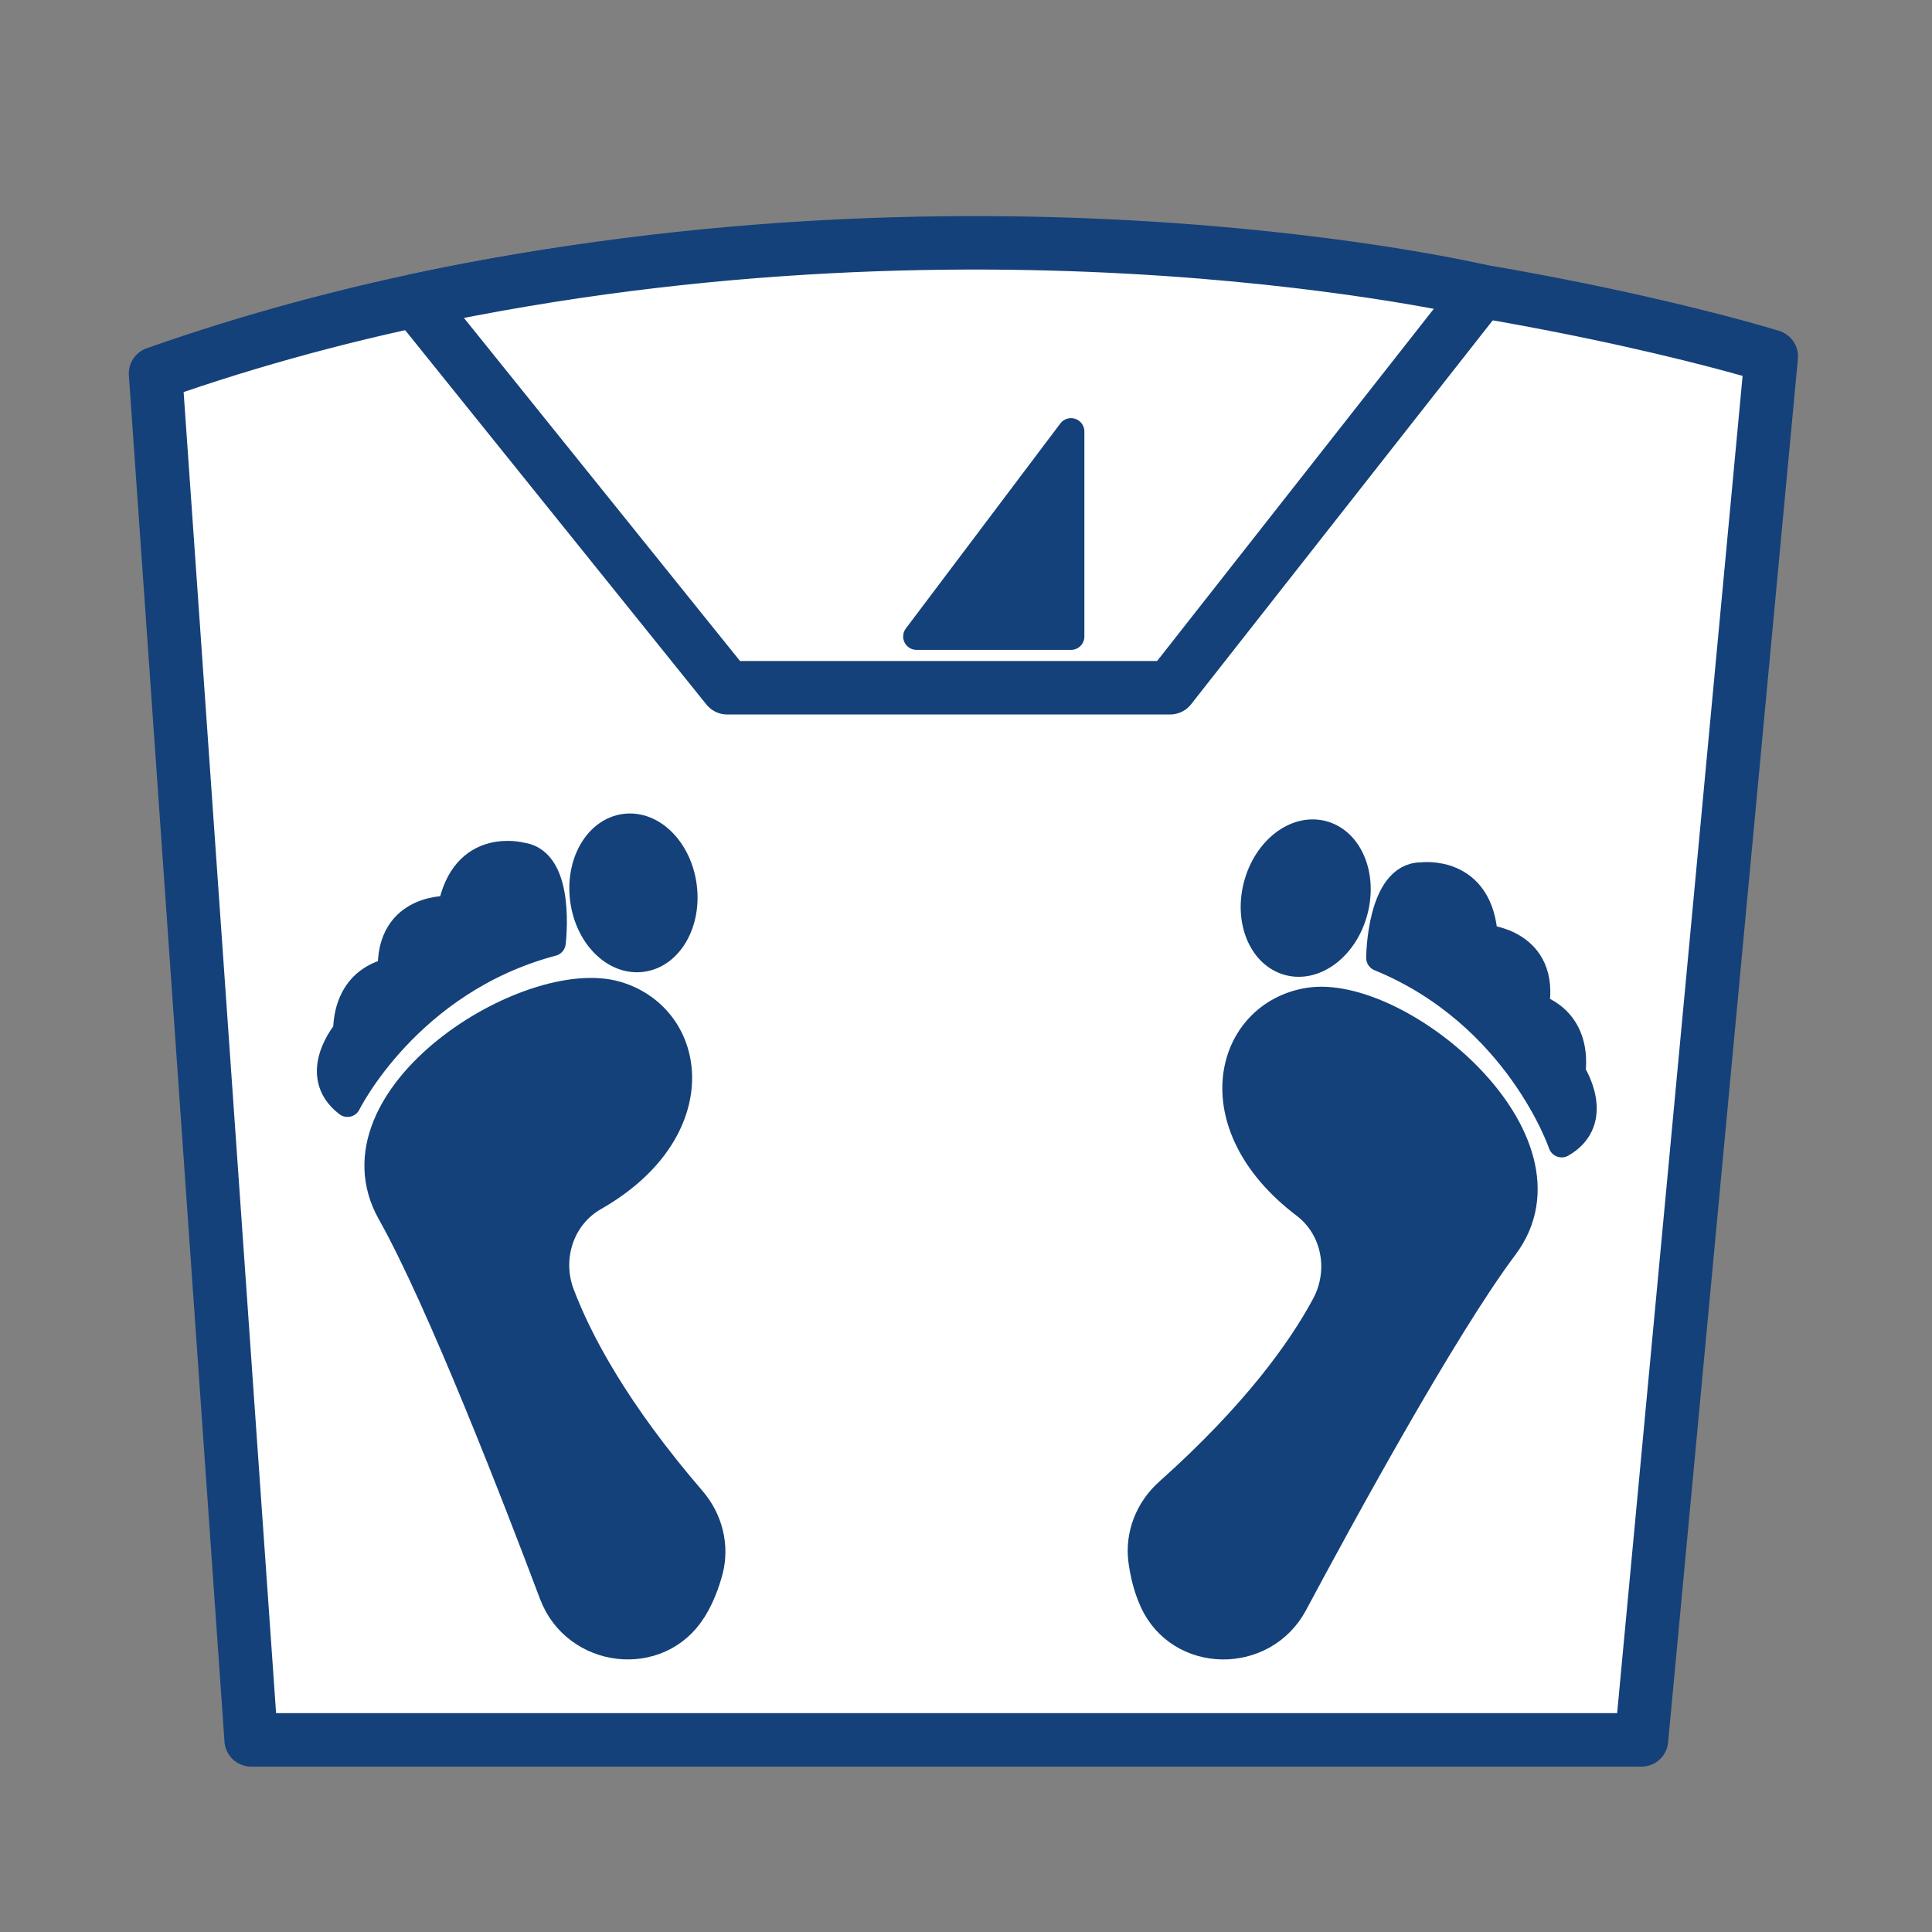 <?xml version='1.0' encoding='UTF-8'?>
<svg xmlns="http://www.w3.org/2000/svg" id="ac" data-name="Balance poids" viewBox="0 0 453.54 453.54">
  <rect x="0" y="0" width="453.54" height="453.54" fill="#808080" stroke="none"/>
  <defs>
    <style>
      .ap {
        fill: #fff;
        stroke-width: 12.55px;
      }

      .ap, .aq {
        stroke: #144179;
        stroke-linecap: round;
        stroke-linejoin: round;
      }

      .aq {
        fill: #144179;
        stroke-width: 6.28px;
      }
    </style>
  </defs>
  <path class="ap" d="M58.96,408.44h326.38l30.47-324.77s-194.86-60.95-379.3,4.01l22.45,320.76Z"/>
  <path class="ap" d="M97.56,70.54l73.16,90.91h103.96l73.12-93.07s-113.8-26.99-250.23,2.17Z"/>
  <polygon class="aq" points="215.16 149.42 251.42 101.3 251.42 149.42 215.16 149.42"/>
  <g>
    <path class="aq" d="M162.75,377.9c-8.03,12.97-27.67,10.62-33.04-3.65-8.15-21.66-26.37-68.82-38.03-89.53-15.4-27.34,32.57-57.35,53.16-51.2,18.3,5.47,22.12,31.94-5.33,47.6-7.85,4.48-10.98,14.19-7.78,22.64,4.24,11.19,12.95,27.54,30.81,48.29,3.98,4.62,5.6,10.91,4.01,16.8-.8,2.95-1.99,6.15-3.79,9.05Z"/>
    <ellipse class="aq" cx="148.69" cy="209.62" rx="11.84" ry="15.55" transform="translate(-25.65 20.79) rotate(-7.37)"/>
    <path class="aq" d="M122.38,200.9s-13.5-3.71-16.53,12.54c0,0-14.71-1.08-14.01,14.62,0,0-10.3,1.11-10.51,14.01,0,0-8.71,10.12.24,16.99,0,0,14.18-28.8,48.1-37.75,0,0,2.41-19.23-7.28-20.4Z"/>
  </g>
  <g>
    <path class="aq" d="M270.59,375.81c6.27,13.91,26.05,14.14,33.24.69,10.91-20.41,35.12-64.79,49.39-83.8,18.84-25.09-24.8-61.11-46.02-57.7-18.86,3.03-26.1,28.78-.93,47.88,7.2,5.46,9.04,15.5,4.76,23.46-5.66,10.54-16.43,25.62-36.84,43.85-4.55,4.06-6.97,10.09-6.17,16.14.4,3.03,1.17,6.35,2.58,9.47Z"/>
    <ellipse class="aq" cx="306.5" cy="210.8" rx="15.55" ry="11.84" transform="translate(24.12 452.97) rotate(-75.13)"/>
    <path class="aq" d="M333.72,205.58s13.87-1.92,14.76,14.59c0,0,14.73.85,11.98,16.32,0,0,10.06,2.45,8.6,15.26,0,0,7.32,11.18-2.45,16.81,0,0-10.3-30.41-42.76-43.71,0,0,.12-19.38,9.88-19.27Z"/>
  </g>
</svg>
